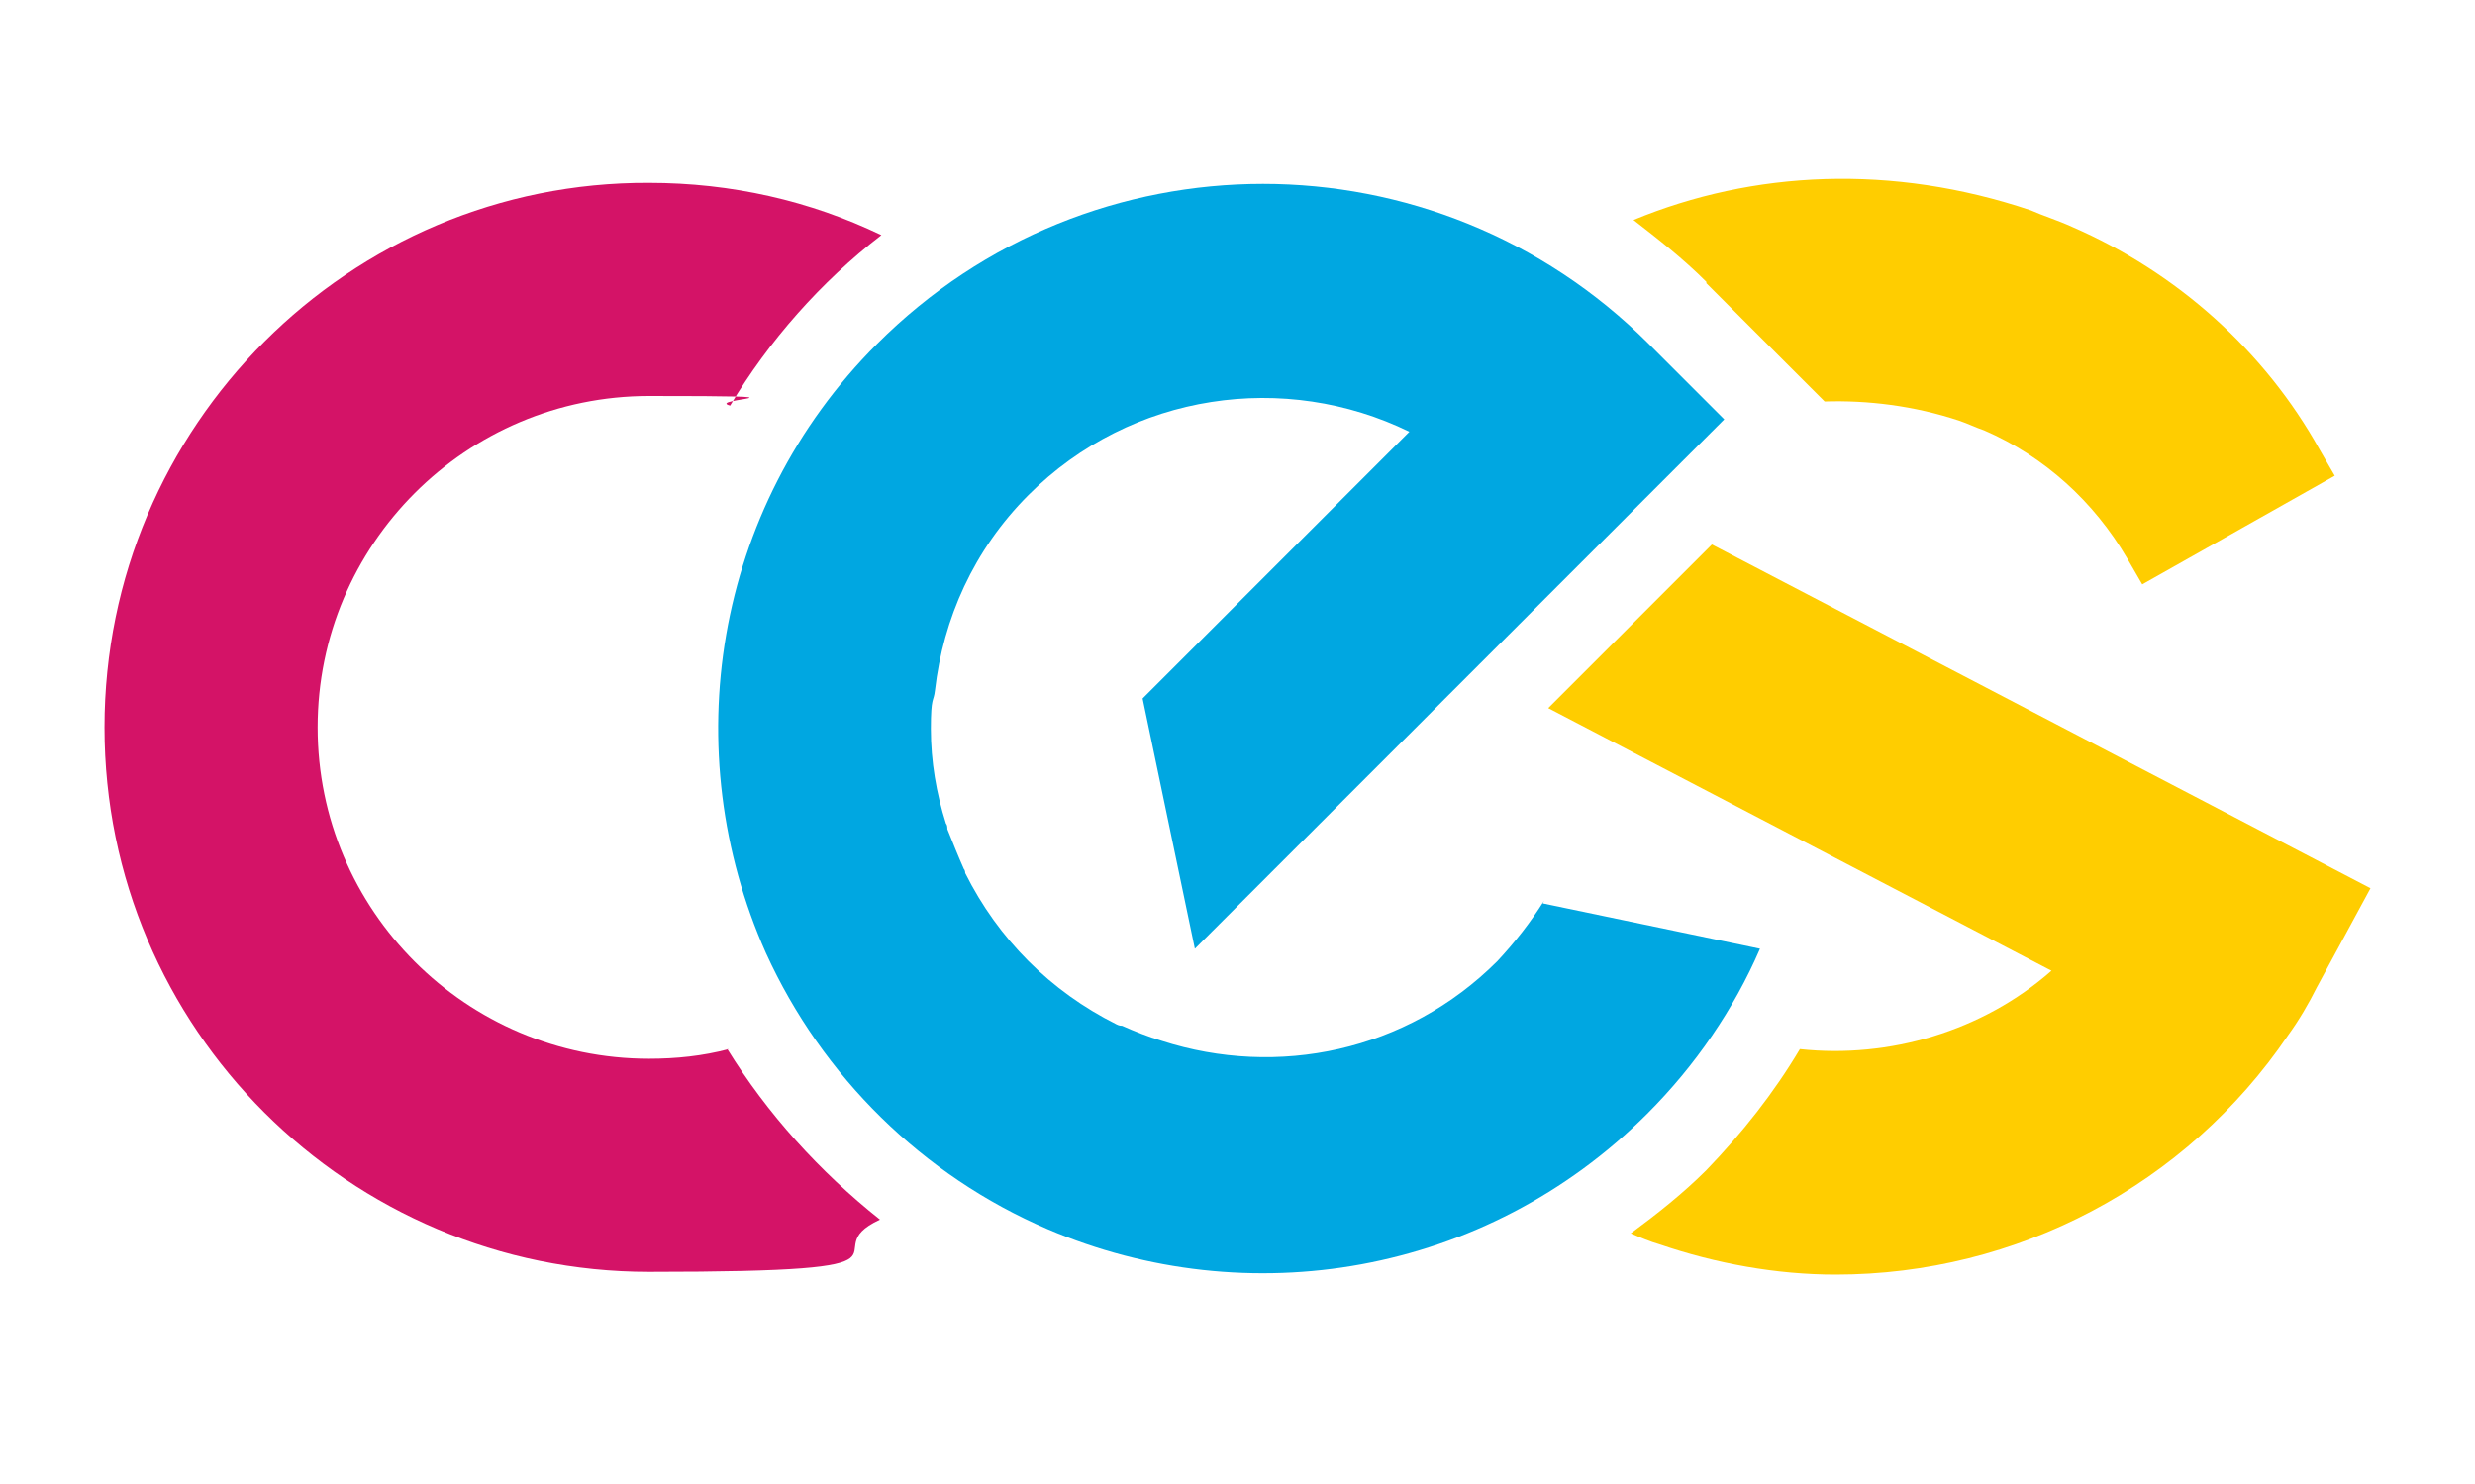 <?xml version="1.0" encoding="UTF-8"?>
<svg xmlns="http://www.w3.org/2000/svg" version="1.1" viewBox="0 0 180 107.9">
  <defs>
    <style>
      .cls-1 {
        fill: #d41367;
      }

      .cls-2 {
        fill: #ffcd00;
      }

      .cls-3 {
        fill: #00a7e1;
      }
    </style>
  </defs>
  <!-- Generator: Adobe Illustrator 28.7.10, SVG Export Plug-In . SVG Version: 1.2.0 Build 236)  -->
  <g>
    <g id="Layer_1">
      <g>
        <path class="cls-1" d="M53,76.3c-1.9.5-3.8.7-5.8.7-13.3,0-24.1-10.8-24.1-24.1s10.8-24.1,24.1-24.1,4,.2,5.9.7c2.8-4.7,6.6-9,11-12.4-5.2-2.5-10.9-3.8-16.9-3.8C25.4,13.2,7.6,31,7.6,52.9s17.8,39.6,39.6,39.6,11.6-1.4,16.8-3.8c-4.4-3.5-8.2-7.7-11.1-12.4Z"/>
        <path class="cls-2" d="M124.1,20.6l8.6,8.6c3.1-.1,6.5.3,9.8,1.4.6.2,1.2.5,1.8.7,4.4,1.9,8,5.2,10.4,9.3l1.1,1.9,14-7.9-1.1-1.9c-4-7.2-10.4-12.9-18-16.2-1.1-.5-2.1-.8-3-1.2-10.1-3.4-20.2-2.9-28.9.7,1.8,1.4,3.6,2.8,5.3,4.5Z"/>
        <path class="cls-2" d="M124.5,39.6l-11.9,11.9,36.6,19.1c-5,4.4-11.8,6.4-18.3,5.7-1.9,3.2-4.2,6.1-6.8,8.8-1.7,1.7-3.6,3.2-5.5,4.6.7.3,1.4.6,2.1.8,4.1,1.4,8.5,2.2,12.8,2.2,13.2,0,25.5-6.5,32.9-17.4.8-1.1,1.5-2.3,2.1-3.5l3.9-7.2-47.9-25Z"/>
        <path class="cls-3" d="M112.3,65.5c-1,1.6-2.1,3-3.4,4.4-6.6,6.6-16,8.5-24.4,5.8-1-.3-2-.7-2.9-1.1-.1,0-.2,0-.4-.1h0c-4.8-2.4-8.6-6.2-11-11h0c0,0,0-.2-.1-.3-.4-.9-.8-1.9-1.2-2.9,0-.1,0-.3-.1-.4-.7-2.2-1.1-4.5-1.1-6.9s.2-1.9.3-2.8c.6-5.2,2.8-10.2,6.8-14.2,7.5-7.5,18.7-9,27.7-4.6l-19.4,19.4,3.8,18.2,38.5-38.5-5.5-5.5c-15.5-15.5-40.6-15.5-56.1,0-12,12-14.6,29.7-8.1,44.3,0,0,0,0,0,0,4.1,9,11.4,16.2,20.5,20.1,14.5,6.2,31.8,3.4,43.6-8.4,3.5-3.5,6.3-7.6,8.2-12l-15.8-3.3Z"/>
      </g>
    </g>
  </g>
</svg>